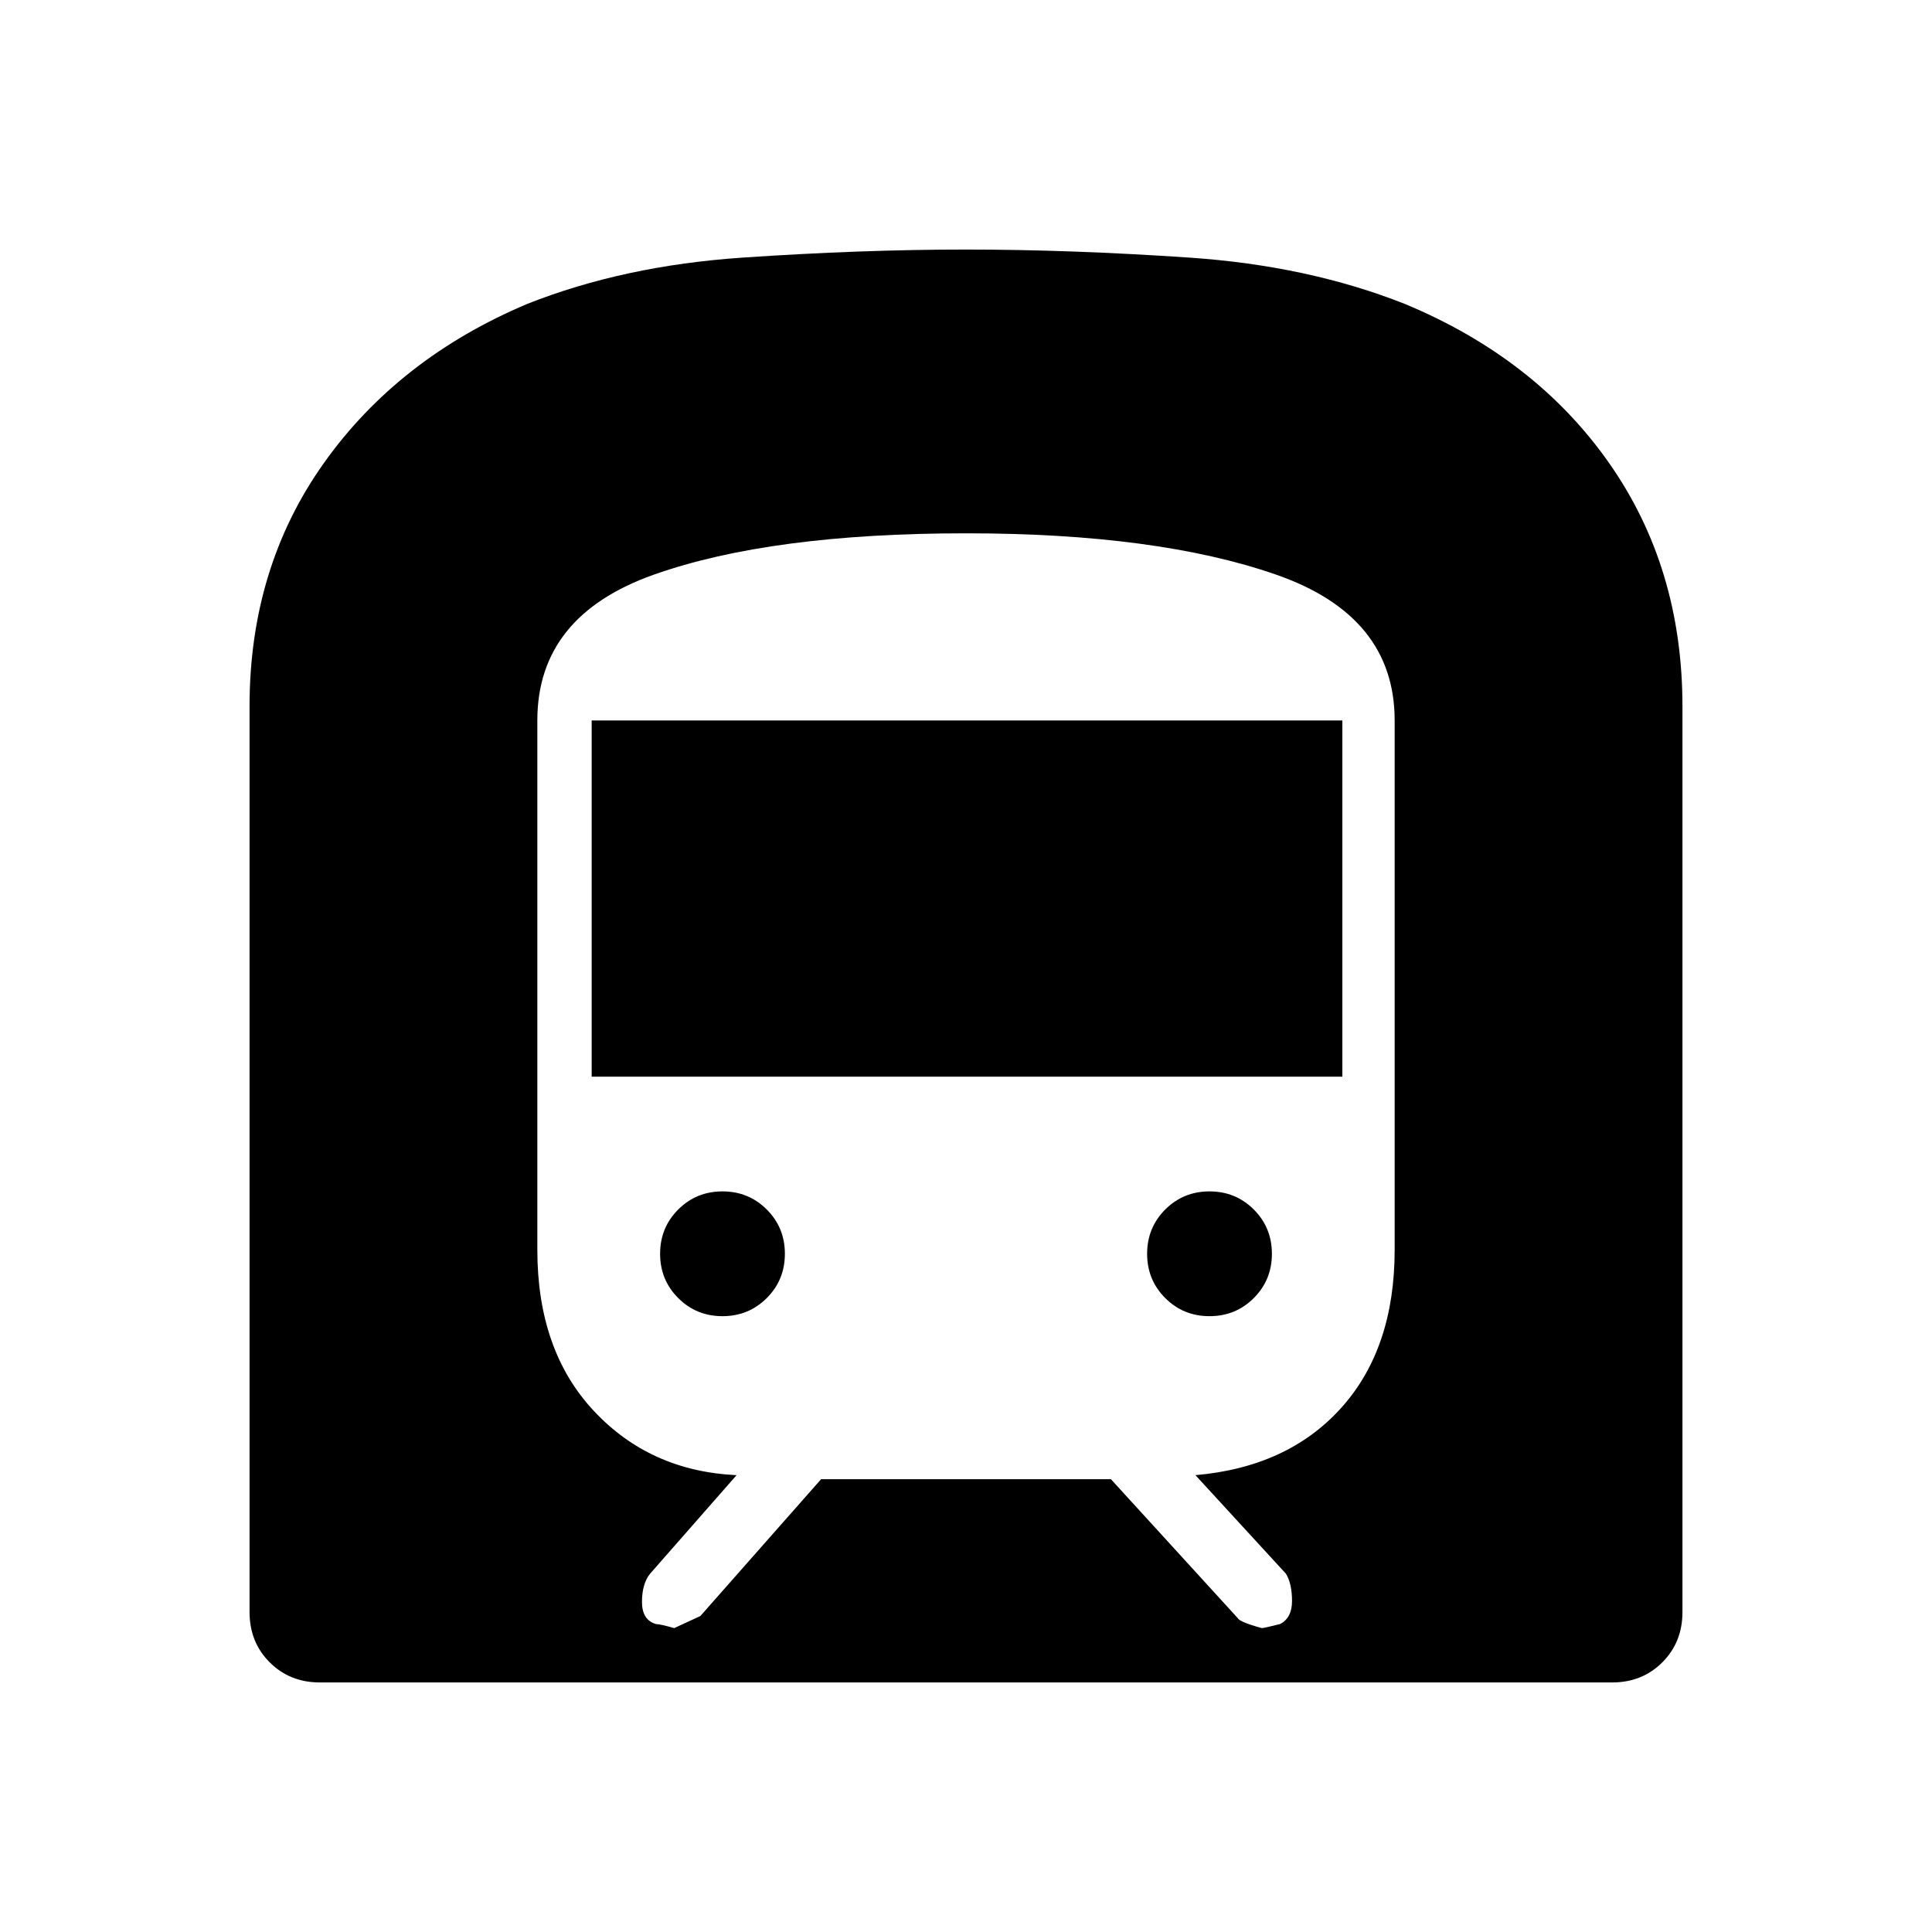<svg xmlns="http://www.w3.org/2000/svg" height="48" width="48"><path d="M7.95 41.8q-.75 0-1.25-.5t-.5-1.25v-22.5q0-3.45 1.85-6.05Q9.9 8.9 13.1 7.55q2.4-.95 5.35-1.15 2.95-.2 5.55-.2 2.6 0 5.55.2 2.95.2 5.35 1.15 3.25 1.35 5.075 3.95 1.825 2.6 1.825 6.05v22.5q0 .75-.5 1.25t-1.25.5Zm6.75-15.05h18.65V17.9H14.7Zm15.35 5.95q.65 0 1.1-.45.45-.45.45-1.1 0-.65-.45-1.1-.45-.45-1.1-.45-.65 0-1.1.45-.45.45-.45 1.1 0 .65.45 1.1.45.45 1.1.45Zm-12.1 0q.65 0 1.1-.45.45-.45.45-1.1 0-.65-.45-1.1-.45-.45-1.1-.45-.65 0-1.1.45-.45.45-.45 1.1 0 .65.45 1.1.45.45 1.1.45Zm-1.2 7.75.65-.3 3-3.4h7.2l3.15 3.45q.05.1.6.25.05 0 .45-.1.3-.15.3-.575 0-.425-.15-.675l-2.25-2.45q2.3-.2 3.625-1.675Q34.65 33.5 34.65 31.05V17.9q0-2.6-2.95-3.625T24 13.25q-4.85 0-7.75 1.025-2.9 1.025-2.9 3.625v13.15q0 2.5 1.4 4t3.55 1.6l-2.15 2.45q-.2.25-.2.7 0 .45.35.55.1 0 .45.1Z"/></svg>